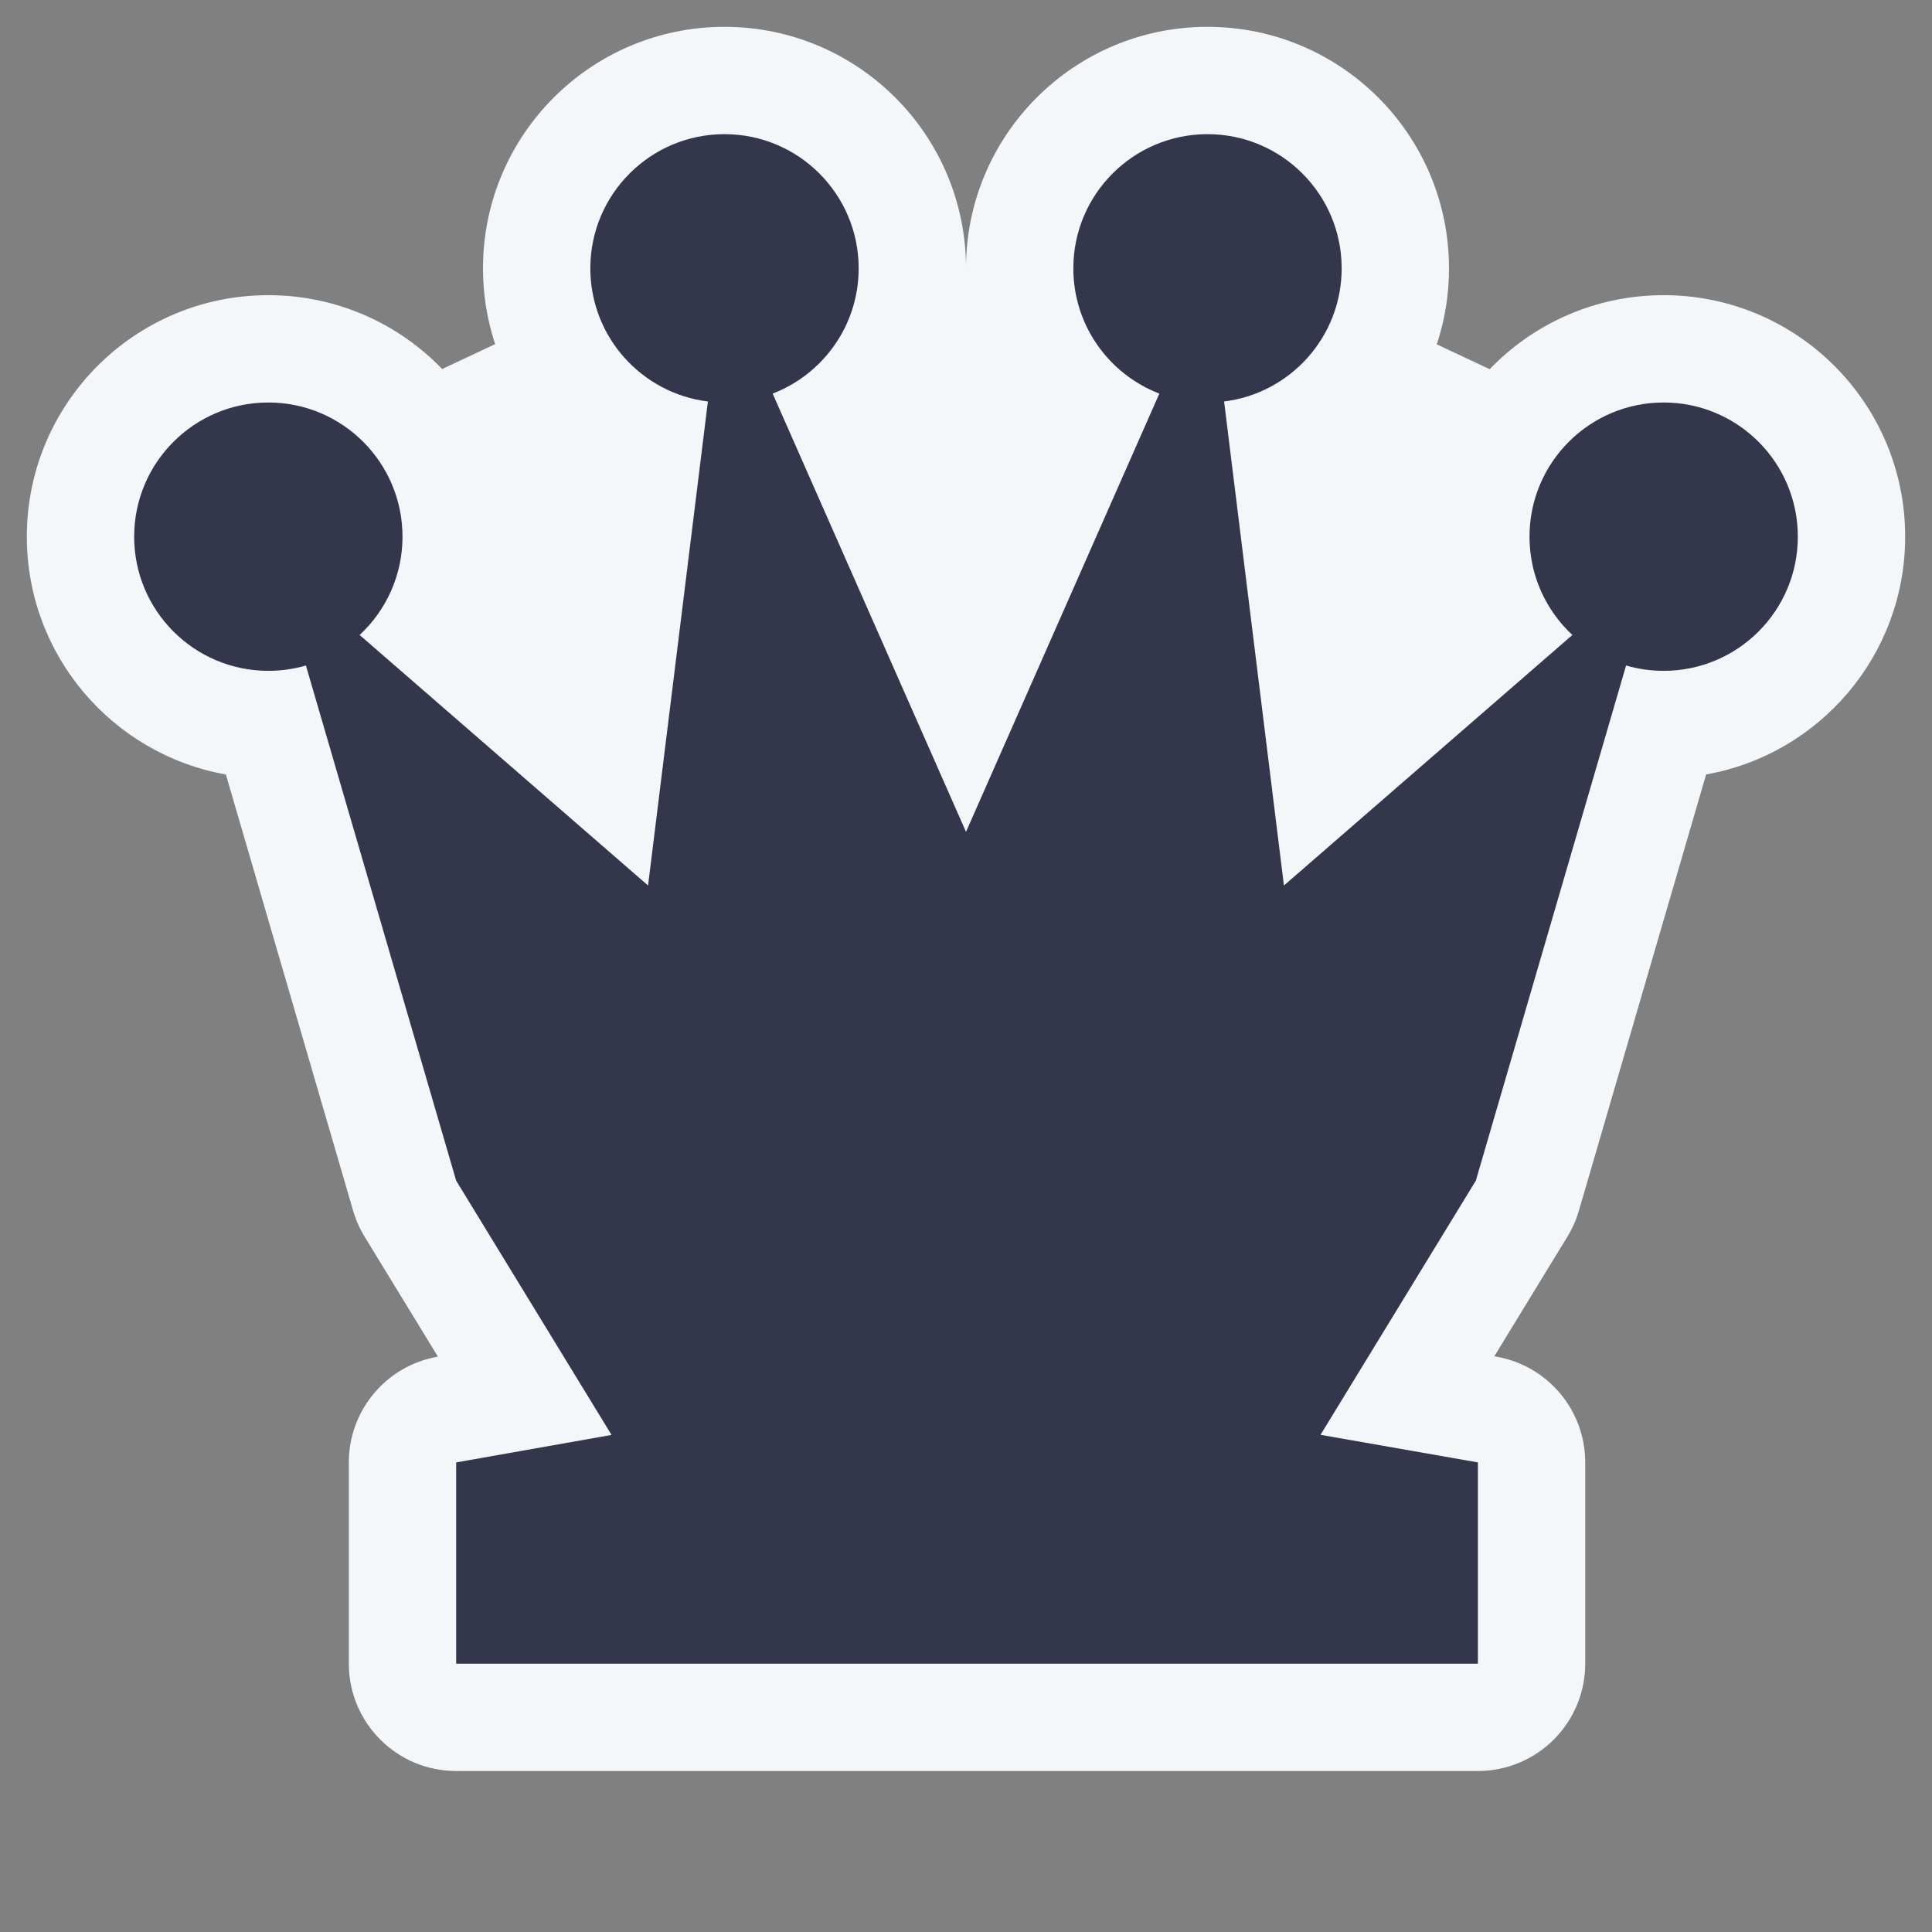 <svg width="126" height="126" viewBox="0 0 126 126" fill="none" xmlns="http://www.w3.org/2000/svg">
<rect x="0" y="0" width="126" height="126" fill="#808080" stroke="none"/>
<path d="M31.5 17.5C31.5 19.228 31.778 20.89 32.292 22.445L28.836 24.066C25.972 21.097 21.952 19.25 17.5 19.25C8.802 19.25 1.75 26.302 1.75 35C1.75 42.754 7.353 49.199 14.731 50.508L23.03 78.96C23.203 79.554 23.454 80.122 23.777 80.65L28.56 88.477L28.531 88.482C25.187 89.073 22.75 91.979 22.75 95.375V108.5C22.75 112.366 25.884 115.5 29.75 115.5L96.385 115.5C98.241 115.5 100.022 114.763 101.334 113.45C102.647 112.137 103.385 110.357 103.385 108.5V95.375C103.385 91.975 100.942 89.067 97.594 88.48L97.453 88.456L102.223 80.65C102.546 80.122 102.797 79.554 102.97 78.96L111.269 50.508C118.647 49.199 124.25 42.754 124.25 35C124.25 26.302 117.198 19.25 108.5 19.25C104.043 19.25 100.018 21.102 97.153 24.077L93.704 22.459C94.22 20.9 94.5 19.233 94.5 17.5C94.5 8.802 87.448 1.75 78.75 1.75C70.052 1.75 63 8.802 63 17.5C63 8.802 55.949 1.75 47.25 1.75C38.551 1.75 31.5 8.802 31.5 17.5Z" fill="#F4F7FA"/>
<path d="M50.391 25.669C53.672 24.407 56 21.226 56 17.5C56 12.668 52.083 8.75 47.25 8.75C42.417 8.75 38.5 12.668 38.5 17.5C38.5 21.966 41.846 25.65 46.167 26.184L42.265 57.75L23.454 41.412C25.174 39.814 26.25 37.533 26.25 35C26.25 30.168 22.332 26.25 17.5 26.25C12.668 26.25 8.75 30.168 8.75 35C8.75 39.833 12.668 43.75 17.5 43.75C18.351 43.75 19.173 43.629 19.951 43.402L29.75 77L39.884 93.582L29.75 95.375V108.5L96.385 108.5V95.375L86.121 93.575L96.25 77L106.049 43.402C106.827 43.629 107.649 43.75 108.5 43.75C113.332 43.75 117.25 39.833 117.25 35C117.25 30.168 113.332 26.25 108.5 26.25C103.668 26.25 99.75 30.168 99.75 35C99.75 37.533 100.826 39.814 102.546 41.412L83.735 57.75L79.833 26.184C84.154 25.65 87.5 21.966 87.5 17.5C87.5 12.668 83.582 8.75 78.75 8.75C73.918 8.75 70 12.668 70 17.5C70 21.226 72.328 24.407 75.609 25.669L63 54.25L50.391 25.669Z" fill="#34364C"/>
</svg>
